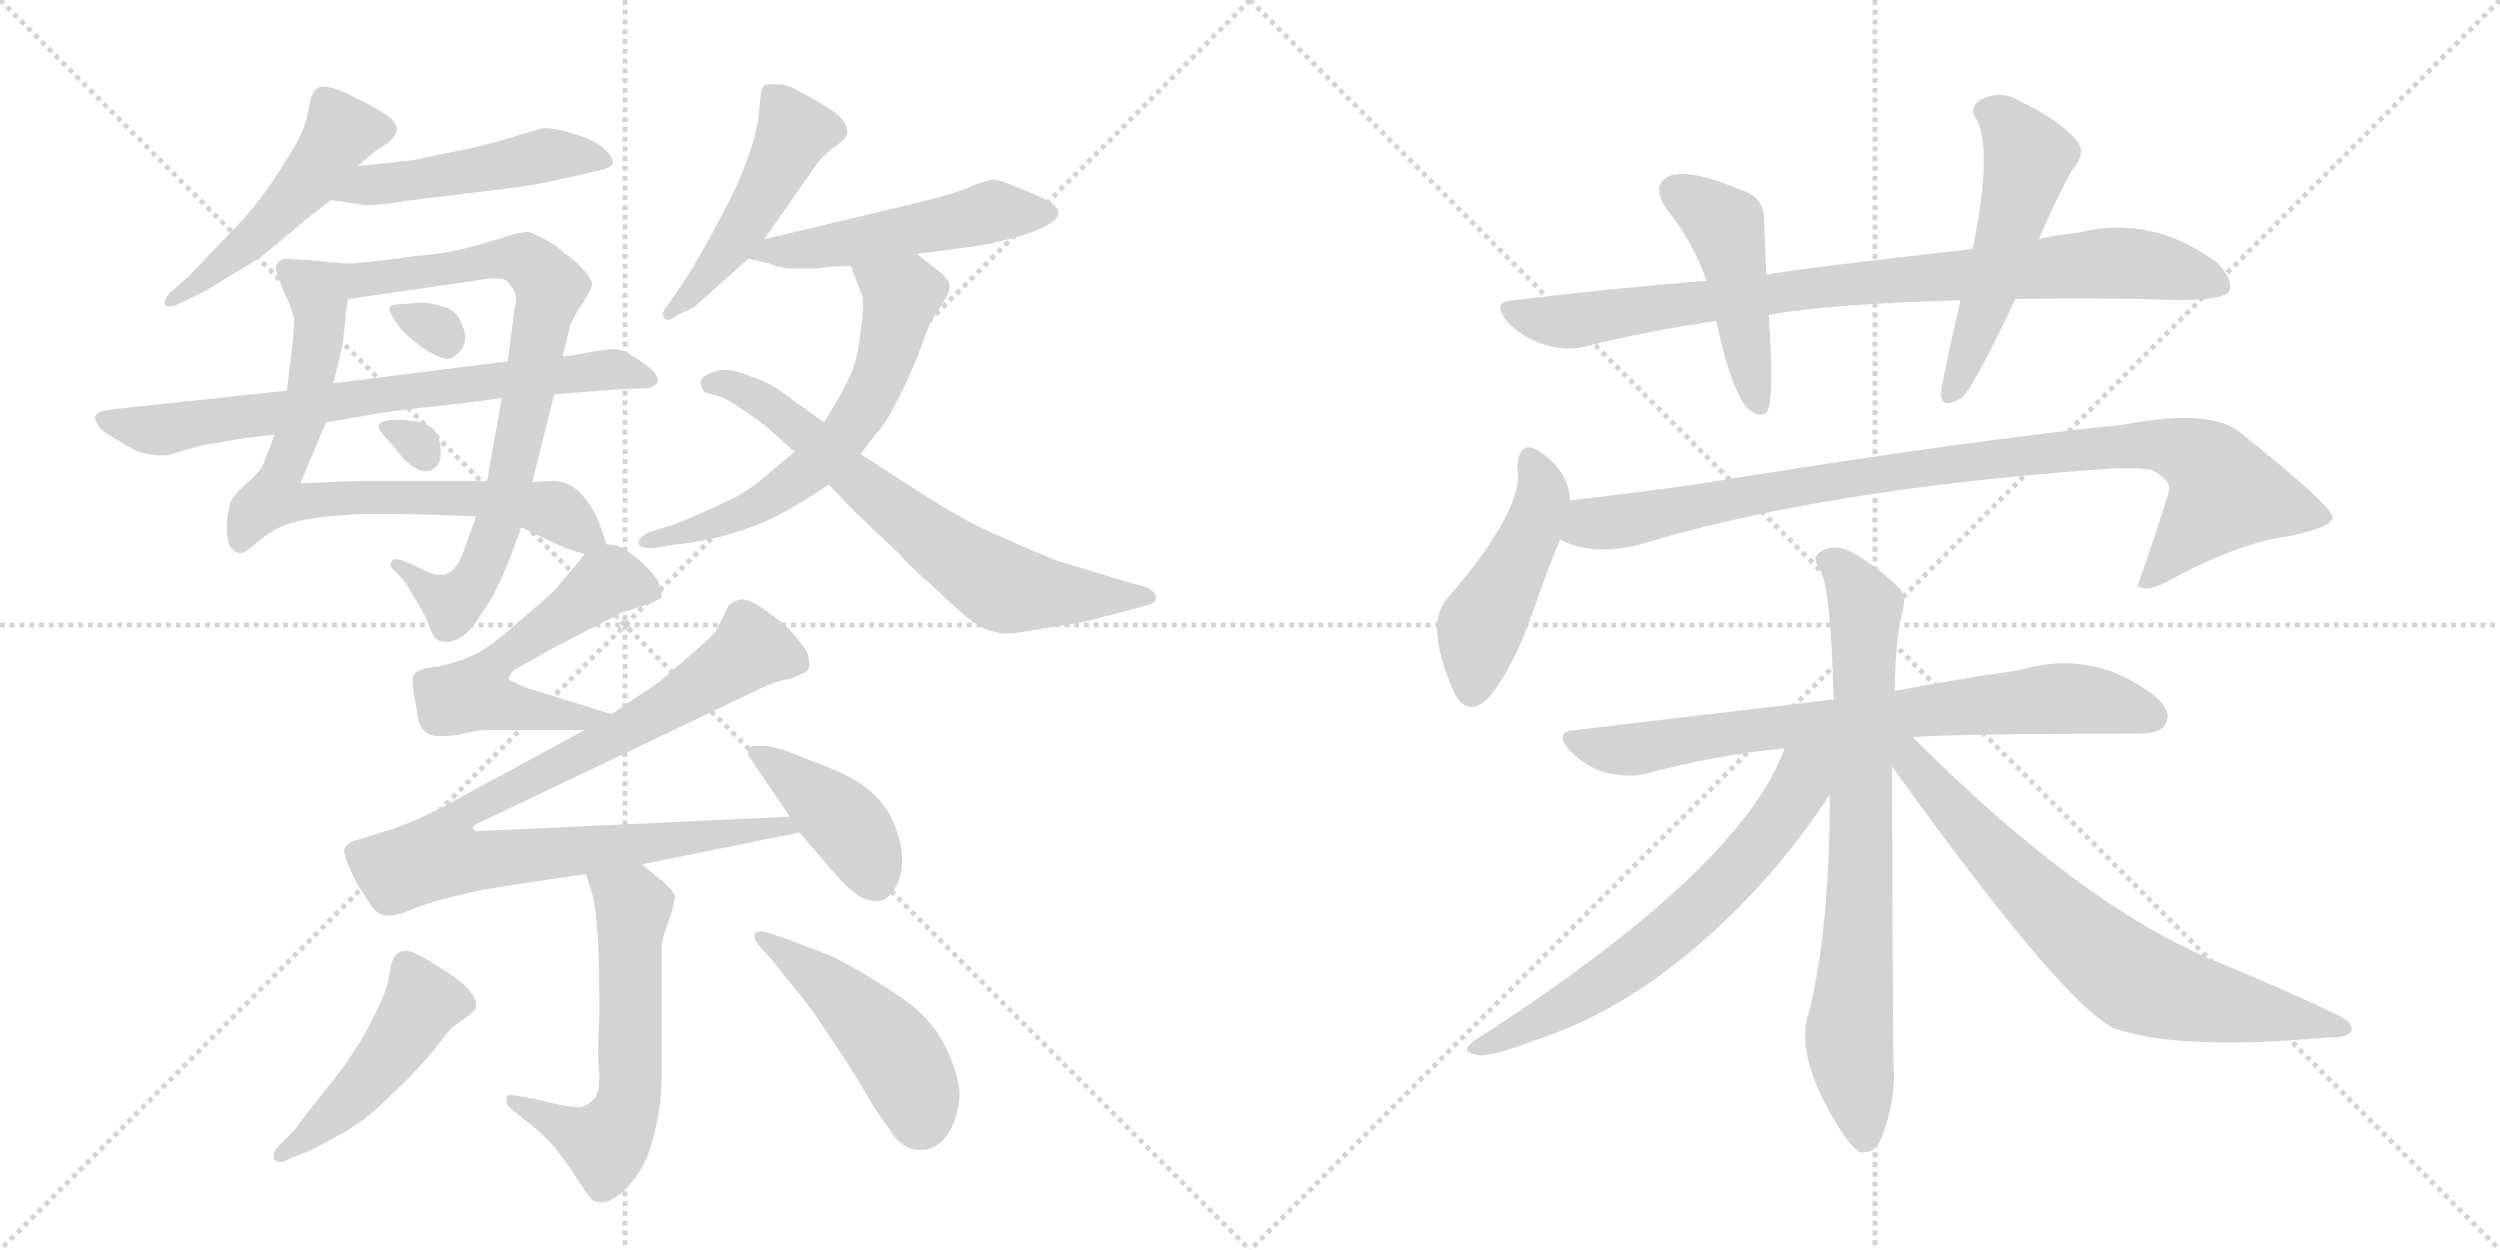 <svg version="1.1" viewBox="0 0 2048 1024" xmlns="http://www.w3.org/2000/svg">
  <g stroke="lightgray" stroke-dasharray="1,1" stroke-width="1" transform="scale(4, 4)">
    <line x1="0" y1="0" x2="256" y2="256"></line>
    <line x1="256" y1="0" x2="0" y2="256"></line>
    <line x1="128" y1="0" x2="128" y2="256"></line>
    <line x1="0" y1="128" x2="256" y2="128"></line>
    <line x1="256" y1="0" x2="512" y2="256"></line>
    <line x1="512" y1="0" x2="256" y2="256"></line>
    <line x1="384" y1="0" x2="384" y2="256"></line>
    <line x1="256" y1="128" x2="512" y2="128"></line>
  </g>
<g transform="scale(1, -1) translate(0, -850)">
   <style type="text/css">
    @keyframes keyframes0 {
      from {
       stroke: black;
       stroke-dashoffset: 490;
       stroke-width: 128;
       }
       61% {
       animation-timing-function: step-end;
       stroke: black;
       stroke-dashoffset: 0;
       stroke-width: 128;
       }
       to {
       stroke: black;
       stroke-width: 1024;
       }
       }
       #make-me-a-hanzi-animation-0 {
         animation: keyframes0 0.649s both;
         animation-delay: 0s;
         animation-timing-function: linear;
       }
    @keyframes keyframes1 {
      from {
       stroke: black;
       stroke-dashoffset: 481;
       stroke-width: 128;
       }
       61% {
       animation-timing-function: step-end;
       stroke: black;
       stroke-dashoffset: 0;
       stroke-width: 128;
       }
       to {
       stroke: black;
       stroke-width: 1024;
       }
       }
       #make-me-a-hanzi-animation-1 {
         animation: keyframes1 0.641s both;
         animation-delay: 0.649s;
         animation-timing-function: linear;
       }
    @keyframes keyframes2 {
      from {
       stroke: black;
       stroke-dashoffset: 737;
       stroke-width: 128;
       }
       71% {
       animation-timing-function: step-end;
       stroke: black;
       stroke-dashoffset: 0;
       stroke-width: 128;
       }
       to {
       stroke: black;
       stroke-width: 1024;
       }
       }
       #make-me-a-hanzi-animation-2 {
         animation: keyframes2 0.85s both;
         animation-delay: 1.29s;
         animation-timing-function: linear;
       }
    @keyframes keyframes3 {
      from {
       stroke: black;
       stroke-dashoffset: 759;
       stroke-width: 128;
       }
       71% {
       animation-timing-function: step-end;
       stroke: black;
       stroke-dashoffset: 0;
       stroke-width: 128;
       }
       to {
       stroke: black;
       stroke-width: 1024;
       }
       }
       #make-me-a-hanzi-animation-3 {
         animation: keyframes3 0.868s both;
         animation-delay: 2.14s;
         animation-timing-function: linear;
       }
    @keyframes keyframes4 {
      from {
       stroke: black;
       stroke-dashoffset: 307;
       stroke-width: 128;
       }
       50% {
       animation-timing-function: step-end;
       stroke: black;
       stroke-dashoffset: 0;
       stroke-width: 128;
       }
       to {
       stroke: black;
       stroke-width: 1024;
       }
       }
       #make-me-a-hanzi-animation-4 {
         animation: keyframes4 0.5s both;
         animation-delay: 3.008s;
         animation-timing-function: linear;
       }
    @keyframes keyframes5 {
      from {
       stroke: black;
       stroke-dashoffset: 299;
       stroke-width: 128;
       }
       49% {
       animation-timing-function: step-end;
       stroke: black;
       stroke-dashoffset: 0;
       stroke-width: 128;
       }
       to {
       stroke: black;
       stroke-width: 1024;
       }
       }
       #make-me-a-hanzi-animation-5 {
         animation: keyframes5 0.493s both;
         animation-delay: 3.507s;
         animation-timing-function: linear;
       }
    @keyframes keyframes6 {
      from {
       stroke: black;
       stroke-dashoffset: 712;
       stroke-width: 128;
       }
       70% {
       animation-timing-function: step-end;
       stroke: black;
       stroke-dashoffset: 0;
       stroke-width: 128;
       }
       to {
       stroke: black;
       stroke-width: 1024;
       }
       }
       #make-me-a-hanzi-animation-6 {
         animation: keyframes6 0.829s both;
         animation-delay: 4.001s;
         animation-timing-function: linear;
       }
    @keyframes keyframes7 {
      from {
       stroke: black;
       stroke-dashoffset: 476;
       stroke-width: 128;
       }
       61% {
       animation-timing-function: step-end;
       stroke: black;
       stroke-dashoffset: 0;
       stroke-width: 128;
       }
       to {
       stroke: black;
       stroke-width: 1024;
       }
       }
       #make-me-a-hanzi-animation-7 {
         animation: keyframes7 0.637s both;
         animation-delay: 4.83s;
         animation-timing-function: linear;
       }
    @keyframes keyframes8 {
      from {
       stroke: black;
       stroke-dashoffset: 499;
       stroke-width: 128;
       }
       62% {
       animation-timing-function: step-end;
       stroke: black;
       stroke-dashoffset: 0;
       stroke-width: 128;
       }
       to {
       stroke: black;
       stroke-width: 1024;
       }
       }
       #make-me-a-hanzi-animation-8 {
         animation: keyframes8 0.656s both;
         animation-delay: 5.468s;
         animation-timing-function: linear;
       }
    @keyframes keyframes9 {
      from {
       stroke: black;
       stroke-dashoffset: 606;
       stroke-width: 128;
       }
       66% {
       animation-timing-function: step-end;
       stroke: black;
       stroke-dashoffset: 0;
       stroke-width: 128;
       }
       to {
       stroke: black;
       stroke-width: 1024;
       }
       }
       #make-me-a-hanzi-animation-9 {
         animation: keyframes9 0.743s both;
         animation-delay: 6.124s;
         animation-timing-function: linear;
       }
    @keyframes keyframes10 {
      from {
       stroke: black;
       stroke-dashoffset: 671;
       stroke-width: 128;
       }
       69% {
       animation-timing-function: step-end;
       stroke: black;
       stroke-dashoffset: 0;
       stroke-width: 128;
       }
       to {
       stroke: black;
       stroke-width: 1024;
       }
       }
       #make-me-a-hanzi-animation-10 {
         animation: keyframes10 0.796s both;
         animation-delay: 6.867s;
         animation-timing-function: linear;
       }
    @keyframes keyframes11 {
      from {
       stroke: black;
       stroke-dashoffset: 550;
       stroke-width: 128;
       }
       64% {
       animation-timing-function: step-end;
       stroke: black;
       stroke-dashoffset: 0;
       stroke-width: 128;
       }
       to {
       stroke: black;
       stroke-width: 1024;
       }
       }
       #make-me-a-hanzi-animation-11 {
         animation: keyframes11 0.698s both;
         animation-delay: 7.663s;
         animation-timing-function: linear;
       }
    @keyframes keyframes12 {
      from {
       stroke: black;
       stroke-dashoffset: 898;
       stroke-width: 128;
       }
       75% {
       animation-timing-function: step-end;
       stroke: black;
       stroke-dashoffset: 0;
       stroke-width: 128;
       }
       to {
       stroke: black;
       stroke-width: 1024;
       }
       }
       #make-me-a-hanzi-animation-12 {
         animation: keyframes12 0.981s both;
         animation-delay: 8.361s;
         animation-timing-function: linear;
       }
    @keyframes keyframes13 {
      from {
       stroke: black;
       stroke-dashoffset: 406;
       stroke-width: 128;
       }
       57% {
       animation-timing-function: step-end;
       stroke: black;
       stroke-dashoffset: 0;
       stroke-width: 128;
       }
       to {
       stroke: black;
       stroke-width: 1024;
       }
       }
       #make-me-a-hanzi-animation-13 {
         animation: keyframes13 0.58s both;
         animation-delay: 9.341s;
         animation-timing-function: linear;
       }
    @keyframes keyframes14 {
      from {
       stroke: black;
       stroke-dashoffset: 577;
       stroke-width: 128;
       }
       65% {
       animation-timing-function: step-end;
       stroke: black;
       stroke-dashoffset: 0;
       stroke-width: 128;
       }
       to {
       stroke: black;
       stroke-width: 1024;
       }
       }
       #make-me-a-hanzi-animation-14 {
         animation: keyframes14 0.72s both;
         animation-delay: 9.922s;
         animation-timing-function: linear;
       }
    @keyframes keyframes15 {
      from {
       stroke: black;
       stroke-dashoffset: 462;
       stroke-width: 128;
       }
       60% {
       animation-timing-function: step-end;
       stroke: black;
       stroke-dashoffset: 0;
       stroke-width: 128;
       }
       to {
       stroke: black;
       stroke-width: 1024;
       }
       }
       #make-me-a-hanzi-animation-15 {
         animation: keyframes15 0.626s both;
         animation-delay: 10.641s;
         animation-timing-function: linear;
       }
    @keyframes keyframes16 {
      from {
       stroke: black;
       stroke-dashoffset: 467;
       stroke-width: 128;
       }
       60% {
       animation-timing-function: step-end;
       stroke: black;
       stroke-dashoffset: 0;
       stroke-width: 128;
       }
       to {
       stroke: black;
       stroke-width: 1024;
       }
       }
       #make-me-a-hanzi-animation-16 {
         animation: keyframes16 0.63s both;
         animation-delay: 11.267s;
         animation-timing-function: linear;
       }
    @keyframes keyframes17 {
      from {
       stroke: black;
       stroke-dashoffset: 843;
       stroke-width: 128;
       }
       73% {
       animation-timing-function: step-end;
       stroke: black;
       stroke-dashoffset: 0;
       stroke-width: 128;
       }
       to {
       stroke: black;
       stroke-width: 1024;
       }
       }
       #make-me-a-hanzi-animation-17 {
         animation: keyframes17 0.936s both;
         animation-delay: 11.897s;
         animation-timing-function: linear;
       }
    @keyframes keyframes18 {
      from {
       stroke: black;
       stroke-dashoffset: 452;
       stroke-width: 128;
       }
       60% {
       animation-timing-function: step-end;
       stroke: black;
       stroke-dashoffset: 0;
       stroke-width: 128;
       }
       to {
       stroke: black;
       stroke-width: 1024;
       }
       }
       #make-me-a-hanzi-animation-18 {
         animation: keyframes18 0.618s both;
         animation-delay: 12.833s;
         animation-timing-function: linear;
       }
    @keyframes keyframes19 {
      from {
       stroke: black;
       stroke-dashoffset: 512;
       stroke-width: 128;
       }
       63% {
       animation-timing-function: step-end;
       stroke: black;
       stroke-dashoffset: 0;
       stroke-width: 128;
       }
       to {
       stroke: black;
       stroke-width: 1024;
       }
       }
       #make-me-a-hanzi-animation-19 {
         animation: keyframes19 0.667s both;
         animation-delay: 13.451s;
         animation-timing-function: linear;
       }
    @keyframes keyframes20 {
      from {
       stroke: black;
       stroke-dashoffset: 456;
       stroke-width: 128;
       }
       60% {
       animation-timing-function: step-end;
       stroke: black;
       stroke-dashoffset: 0;
       stroke-width: 128;
       }
       to {
       stroke: black;
       stroke-width: 1024;
       }
       }
       #make-me-a-hanzi-animation-20 {
         animation: keyframes20 0.621s both;
         animation-delay: 14.118s;
         animation-timing-function: linear;
       }
    @keyframes keyframes21 {
      from {
       stroke: black;
       stroke-dashoffset: 915;
       stroke-width: 128;
       }
       75% {
       animation-timing-function: step-end;
       stroke: black;
       stroke-dashoffset: 0;
       stroke-width: 128;
       }
       to {
       stroke: black;
       stroke-width: 1024;
       }
       }
       #make-me-a-hanzi-animation-21 {
         animation: keyframes21 0.995s both;
         animation-delay: 14.739s;
         animation-timing-function: linear;
       }
    @keyframes keyframes22 {
      from {
       stroke: black;
       stroke-dashoffset: 736;
       stroke-width: 128;
       }
       71% {
       animation-timing-function: step-end;
       stroke: black;
       stroke-dashoffset: 0;
       stroke-width: 128;
       }
       to {
       stroke: black;
       stroke-width: 1024;
       }
       }
       #make-me-a-hanzi-animation-22 {
         animation: keyframes22 0.849s both;
         animation-delay: 15.734s;
         animation-timing-function: linear;
       }
    @keyframes keyframes23 {
      from {
       stroke: black;
       stroke-dashoffset: 743;
       stroke-width: 128;
       }
       71% {
       animation-timing-function: step-end;
       stroke: black;
       stroke-dashoffset: 0;
       stroke-width: 128;
       }
       to {
       stroke: black;
       stroke-width: 1024;
       }
       }
       #make-me-a-hanzi-animation-23 {
         animation: keyframes23 0.855s both;
         animation-delay: 16.583s;
         animation-timing-function: linear;
       }
    @keyframes keyframes24 {
      from {
       stroke: black;
       stroke-dashoffset: 634;
       stroke-width: 128;
       }
       67% {
       animation-timing-function: step-end;
       stroke: black;
       stroke-dashoffset: 0;
       stroke-width: 128;
       }
       to {
       stroke: black;
       stroke-width: 1024;
       }
       }
       #make-me-a-hanzi-animation-24 {
         animation: keyframes24 0.766s both;
         animation-delay: 17.437s;
         animation-timing-function: linear;
       }
    @keyframes keyframes25 {
      from {
       stroke: black;
       stroke-dashoffset: 705;
       stroke-width: 128;
       }
       70% {
       animation-timing-function: step-end;
       stroke: black;
       stroke-dashoffset: 0;
       stroke-width: 128;
       }
       to {
       stroke: black;
       stroke-width: 1024;
       }
       }
       #make-me-a-hanzi-animation-25 {
         animation: keyframes25 0.824s both;
         animation-delay: 18.203s;
         animation-timing-function: linear;
       }
</style>
<path d="M 293 714 L 306 725 L 319 734 Q 325 740 325 744 Q 325 749 319 754 Q 313 759 295 768 Q 278 777 272 778 Q 268 779 265 779 Q 261 779 259 777 Q 255 774 253 762 Q 251 748 244 735 Q 237 722 223 701 Q 209 681 199 670 L 172 642 Q 157 626 155 624 L 140 611 Q 135 606 135 603 L 135 601 Q 136 599 139 599 Q 141 599 144 600 L 161 608 Q 170 612 188 624 Q 206 634 217 642 L 241 662 Q 255 674 271 686 L 293 714 Z" fill="lightgray"></path> 
<path d="M 271 686 L 293 683 Q 296 682 301 682 Q 313 682 337 686 L 395 693 Q 430 697 445 700 L 485 709 Q 501 712 502 716 L 502 717 Q 502 722 495 728 Q 488 735 471 740 Q 456 745 447 745 L 445 745 Q 441 744 427 740 Q 413 735 383 728 L 339 719 Q 325 717 293 714 C 263 711 241 690 271 686 Z" fill="lightgray"></path> 
<path d="M 225 494 L 215 468 Q 213 464 202 454 Q 191 444 189 439 Q 187 434 186 422 L 186 416 Q 186 408 188 403 Q 191 398 196 397 L 197 397 Q 201 397 211 406 Q 223 416 234 420 Q 245 424 260 426 Q 275 428 300 429 L 315 429 Q 341 429 390 427 L 427 418 L 442 411 L 463 401 Q 469 399 479 396 C 502 389 502 389 497 404 L 491 421 Q 489 428 482 438 Q 475 448 468 452 Q 461 456 453 456 Q 446 456 436 455 L 399 456 L 296 456 Q 291 456 246 454 L 267 504 L 273 536 L 279 560 Q 281 568 282 580 Q 283 592 285 605 C 289 634 289 634 285 634 L 251 637 L 233 638 Q 229 637 227 634 Q 226 632 226 630 Q 226 628 227 626 Q 228 622 233 610 Q 239 598 241 588 Q 241 578 239 563 Q 237 548 235 530 L 225 494 Z" fill="lightgray"></path> 
<path d="M 390 427 L 380 399 Q 375 384 366 380 Q 364 379 361 379 Q 356 379 349 382 L 337 388 L 329 391 Q 326 392 324 392 Q 322 392 321 390 Q 320 389 320 387 Q 320 385 323 383 L 332 373 Q 333 371 341 358 Q 349 345 352 336 Q 355 328 357 327 Q 360 324 366 324 Q 368 324 371 325 Q 381 328 389 339 L 404 362 Q 410 374 415 386 Q 420 398 427 418 L 436 455 L 454 527 L 461 558 L 466 579 Q 467 586 475 598 Q 485 613 485 617 L 485 618 Q 484 623 477 630 Q 471 637 463 642 Q 457 648 448 653 Q 439 658 433 660 Q 425 660 411 655 Q 395 650 379 646 Q 363 642 338 640 Q 313 636 285 634 C 255 632 255 601 285 605 L 389 620 Q 399 622 405 622 Q 415 622 417 618 Q 422 612 423 606 L 421 594 L 416 554 L 411 524 L 399 456 L 390 427 Z" fill="lightgray"></path> 
<path d="M 349 602 Q 341 602 331 601 Q 321 601 319 598 L 319 597 Q 319 595 323 588 Q 328 580 335 574 Q 343 567 351 562 Q 361 556 368 556 Q 374 558 379 565 Q 381 569 381 574 Q 381 578 379 583 Q 375 594 368 597 Q 361 600 349 602 Z" fill="lightgray"></path> 
<path d="M 345 504 Q 341 505 330 506 L 323 506 Q 318 506 315 505 Q 311 504 310 501 Q 310 497 321 486 Q 331 473 333 472 Q 342 464 348 464 L 349 464 Q 355 464 359 470 Q 361 473 361 479 L 361 483 Q 360 492 356 497 Q 352 502 345 504 Z" fill="lightgray"></path> 
<path d="M 235 530 L 104 516 Q 85 514 83 513 Q 79 512 78 509 L 78 507 Q 78 505 80 502 Q 83 497 92 492 L 109 482 Q 120 477 131 477 L 137 477 Q 141 478 154 482 Q 167 486 183 488 Q 197 491 225 494 L 267 504 L 314 512 Q 320 513 345 516 Q 369 518 411 524 L 454 527 L 505 531 L 532 532 Q 537 534 539 537 L 539 538 Q 539 541 536 545 Q 532 549 525 554 Q 519 558 514 561 Q 509 564 502 564 Q 498 564 485 562 Q 473 559 461 558 L 416 554 L 273 536 L 235 530 Z" fill="lightgray"></path> 
<path d="M 626 654 L 668 714 Q 673 722 683 729 Q 693 736 694 740 L 694 742 Q 694 747 690 752 Q 685 758 673 765 Q 663 771 655 775 Q 647 780 639 781 L 633 781 Q 628 781 626 780 Q 623 777 622 761 Q 621 745 615 728 Q 609 710 604 699 Q 599 688 583 658 Q 567 629 558 616 L 547 600 Q 543 596 543 592 Q 543 591 544 590 Q 545 588 547 588 Q 550 588 555 592 L 568 598 L 613 638 L 626 654 Z" fill="lightgray"></path> 
<path d="M 751 642 L 797 648 Q 811 650 830 655 Q 848 660 857 665 Q 867 670 867 676 Q 867 680 859 685 Q 850 690 835 696 Q 820 702 815 703 Q 810 703 797 698 Q 785 692 752 684 L 626 654 C 597 647 585 644 613 638 L 631 634 Q 640 630 649 630 L 669 630 Q 681 632 697 632 L 751 642 Z" fill="lightgray"></path> 
<path d="M 651 480 L 626 459 Q 616 450 603 443 Q 589 436 573 429 Q 557 422 551 420 L 532 414 Q 523 410 523 405 Q 524 401 532 401 L 535 401 L 554 404 Q 567 405 589 410 Q 611 416 625 422 Q 639 428 652 436 Q 664 443 679 453 L 705 478 L 717 494 Q 725 502 733 518 Q 742 534 752 559 Q 761 584 763 587 Q 765 591 772 601 Q 778 611 778 615 L 778 616 Q 777 622 769 628 L 751 642 C 727 660 686 660 697 632 L 705 611 Q 707 607 707 599 Q 707 591 705 579 Q 703 555 695 539 Q 687 523 675 504 L 651 480 Z" fill="lightgray"></path> 
<path d="M 679 453 L 701 430 L 739 394 Q 739 392 766 368 Q 792 343 801 338 Q 809 333 817 332 Q 819 331 824 331 Q 832 331 848 334 Q 872 338 885 340 Q 898 343 924 350 L 939 354 Q 947 356 947 360 L 947 362 Q 945 366 939 369 L 921 374 L 868 390 Q 849 397 823 409 Q 797 420 785 428 Q 773 434 753 447 L 705 478 L 675 504 L 639 530 Q 627 538 614 542 Q 602 547 592 547 Q 585 546 579 543 Q 574 540 574 537 L 574 536 Q 575 531 577 529 Q 579 528 587 526 Q 595 524 606 516 Q 617 509 627 501 L 651 480 L 679 453 Z" fill="lightgray"></path> 
<path d="M 479 396 L 459 372 Q 455 366 431 346 Q 407 324 393 316 Q 378 308 359 304 Q 341 302 339 297 Q 338 296 338 292 Q 338 288 339 282 Q 341 272 342 264 Q 343 256 347 252 Q 350 248 357 247 L 361 247 Q 367 247 376 248 Q 389 252 402 252 L 479 252 C 509 252 530 256 501 265 L 433 286 Q 417 292 417 294 Q 417 297 421 301 L 451 318 L 509 348 Q 511 349 525 353 Q 540 358 542 361 L 542 363 Q 542 366 540 372 Q 537 379 525 390 Q 513 400 508 402 Q 503 404 497 404 C 487 406 487 406 479 396 Z" fill="lightgray"></path> 
<path d="M 479 252 L 361 188 Q 337 176 322 171 L 293 162 Q 285 160 283 156 Q 282 155 282 153 Q 282 149 286 140 Q 291 128 295 122 L 304 108 Q 310 100 317 100 L 320 100 Q 325 100 335 104 Q 348 110 373 116 Q 397 122 426 126 L 480 134 L 526 142 L 655 168 C 684 174 677 182 647 181 L 411 170 L 390 169 Q 387 171 387 172 Q 387 174 401 180 L 621 285 Q 635 292 647 294 Q 659 298 662 301 Q 663 303 663 306 Q 663 310 661 316 Q 655 326 643 338 Q 629 349 621 354 Q 613 359 608 359 L 607 359 Q 601 358 597 354 L 587 334 Q 583 328 564 312 Q 545 296 541 292 L 501 265 L 479 252 Z" fill="lightgray"></path> 
<path d="M 655 168 L 679 140 Q 691 126 695 123 Q 706 112 717 112 L 719 112 Q 729 112 736 128 Q 739 136 739 145 Q 739 153 737 161 Q 732 180 724 190 Q 717 200 705 208 Q 693 216 677 222 Q 661 228 649 233 Q 636 238 626 239 L 621 239 Q 615 239 613 237 L 613 231 L 626 212 L 647 181 L 655 168 Z" fill="lightgray"></path> 
<path d="M 480 134 L 485 118 Q 488 108 490 78 Q 491 52 491 18 Q 490 1 490 -11 Q 490 -23 491 -30 Q 491 -45 487 -50 Q 481 -56 475 -57 L 473 -57 Q 465 -57 437 -50 L 419 -47 L 418 -47 Q 415 -47 415 -51 L 415 -53 Q 415 -55 417 -57 L 428 -66 Q 439 -74 447 -82 Q 455 -90 462 -100 Q 470 -111 477 -122 Q 483 -132 487 -134 Q 490 -135 493 -135 Q 498 -135 502 -132 Q 510 -128 518 -118 Q 526 -108 530 -98 Q 534 -88 538 -70 Q 542 -52 542 -29 L 542 76 Q 543 83 547 93 Q 553 111 553 116 Q 551 121 543 128 Q 535 134 526 142 C 503 162 471 163 480 134 Z" fill="lightgray"></path> 
<path d="M 229 -88 Q 224 -93 224 -97 Q 224 -99 225 -100 Q 226 -102 229 -102 Q 232 -102 238 -99 L 255 -92 Q 267 -86 283 -77 Q 299 -67 309 -58 L 334 -34 Q 349 -18 358 -7 Q 367 5 370 8 Q 373 10 381 16 Q 389 21 390 25 L 390 27 Q 390 32 385 38 Q 379 46 361 57 Q 344 68 338 70 Q 335 71 332 71 Q 327 71 325 68 Q 321 66 319 52 Q 317 38 307 19 Q 298 0 290 -11 Q 283 -23 264 -46 Q 246 -69 241 -76 L 229 -88 Z" fill="lightgray"></path> 
<path d="M 632 64 L 649 43 Q 660 30 671 14 L 693 -19 Q 708 -43 716 -57 L 732 -80 Q 739 -90 751 -92 L 755 -92 Q 762 -92 769 -87 Q 777 -81 782 -68 Q 786 -57 786 -47 Q 786 -38 783 -29 Q 777 -10 768 4 Q 758 18 745 28 Q 731 38 710 51 Q 688 64 678 68 L 644 81 L 629 86 Q 626 87 623 87 Q 620 87 618 85 L 618 83 Q 618 80 623 74 L 632 64 Z" fill="lightgray"></path> 
<path d="M 1651 605 Q 1700 606 1758 605 Q 1819 602 1826 611 Q 1830 621 1816 635 Q 1762 675 1701 659 Q 1685 658 1670 654 L 1616 646 Q 1481 631 1447 625 L 1398 620 Q 1322 614 1240 604 Q 1221 603 1235 586 Q 1248 573 1264 568 Q 1283 562 1298 566 Q 1349 579 1406 587 L 1449 592 Q 1497 601 1606 604 L 1651 605 Z" fill="lightgray"></path> 
<path d="M 1447 625 Q 1446 650 1445 669 Q 1446 688 1427 694 Q 1385 712 1368 706 Q 1352 699 1365 679 Q 1387 652 1398 620 L 1406 587 Q 1418 530 1432 515 Q 1445 505 1449 516 Q 1453 531 1449 592 L 1447 625 Z" fill="lightgray"></path> 
<path d="M 1670 654 Q 1671 655 1672 658 Q 1681 680 1697 710 Q 1710 725 1701 735 Q 1688 751 1655 767 Q 1639 777 1622 768 Q 1612 761 1620 751 Q 1632 724 1616 646 L 1606 604 Q 1590 534 1590 527 Q 1591 514 1607 524 Q 1617 533 1651 605 L 1670 654 Z" fill="lightgray"></path> 
<path d="M 1286 440 Q 1286 462 1263 479 Q 1245 492 1243 468 Q 1250 434 1185 359 Q 1167 338 1191 283 Q 1204 258 1224 284 Q 1242 309 1255 347 Q 1268 384 1278 408 L 1286 440 Z" fill="lightgray"></path> 
<path d="M 1278 408 Q 1302 395 1340 403 Q 1487 448 1713 465 Q 1749 468 1763 465 Q 1779 456 1777 448 Q 1765 409 1751 370 L 1753 369 Q 1760 365 1778 375 Q 1833 405 1876 411 Q 1910 418 1911 426 Q 1910 436 1836 495 Q 1812 516 1739 502 Q 1609 489 1388 453 Q 1337 446 1286 440 C 1256 436 1250 418 1278 408 Z" fill="lightgray"></path> 
<path d="M 1567 246 Q 1597 249 1752 249 Q 1770 249 1774 257 Q 1780 267 1765 280 Q 1714 319 1655 301 Q 1610 295 1552 284 L 1502 277 L 1291 252 Q 1272 251 1286 235 Q 1299 222 1315 217 Q 1334 213 1348 216 Q 1402 231 1462 237 L 1567 246 Z" fill="lightgray"></path> 
<path d="M 1552 284 Q 1553 330 1559 351 Q 1562 364 1554 370 Q 1532 391 1512 400 Q 1499 404 1490 397 Q 1484 393 1491 383 Q 1500 368 1502 277 L 1499 199 Q 1499 90 1482 21 Q 1470 -13 1503 -68 Q 1515 -89 1524 -94 Q 1536 -95 1541 -83 Q 1554 -50 1551 -19 Q 1550 113 1550 222 L 1552 284 Z" fill="lightgray"></path> 
<path d="M 1462 237 Q 1426 138 1210 -1 Q 1194 -11 1209 -14 Q 1219 -17 1258 -2 Q 1307 14 1353 46 Q 1437 106 1497 196 Q 1497 197 1499 199 C 1531 247 1483 287 1462 237 Z" fill="lightgray"></path> 
<path d="M 1550 222 Q 1688 30 1731 8 Q 1783 -11 1905 0 Q 1924 0 1926 5 Q 1929 12 1914 19 Q 1868 41 1814 63 Q 1705 108 1567 246 C 1546 267 1531 248 1550 222 Z" fill="lightgray"></path> 
      <clipPath id="make-me-a-hanzi-clip-0">
      <path d="M 293 714 L 306 725 L 319 734 Q 325 740 325 744 Q 325 749 319 754 Q 313 759 295 768 Q 278 777 272 778 Q 268 779 265 779 Q 261 779 259 777 Q 255 774 253 762 Q 251 748 244 735 Q 237 722 223 701 Q 209 681 199 670 L 172 642 Q 157 626 155 624 L 140 611 Q 135 606 135 603 L 135 601 Q 136 599 139 599 Q 141 599 144 600 L 161 608 Q 170 612 188 624 Q 206 634 217 642 L 241 662 Q 255 674 271 686 L 293 714 Z" fill="lightgray"></path>
      </clipPath>
      <path clip-path="url(#make-me-a-hanzi-clip-0)" d="M 314 744 L 278 739 L 213 659 L 138 602 " fill="none" id="make-me-a-hanzi-animation-0" stroke-dasharray="362 724" stroke-linecap="round"></path>

      <clipPath id="make-me-a-hanzi-clip-1">
      <path d="M 271 686 L 293 683 Q 296 682 301 682 Q 313 682 337 686 L 395 693 Q 430 697 445 700 L 485 709 Q 501 712 502 716 L 502 717 Q 502 722 495 728 Q 488 735 471 740 Q 456 745 447 745 L 445 745 Q 441 744 427 740 Q 413 735 383 728 L 339 719 Q 325 717 293 714 C 263 711 241 690 271 686 Z" fill="lightgray"></path>
      </clipPath>
      <path clip-path="url(#make-me-a-hanzi-clip-1)" d="M 277 689 L 304 700 L 447 722 L 498 717 " fill="none" id="make-me-a-hanzi-animation-1" stroke-dasharray="353 706" stroke-linecap="round"></path>

      <clipPath id="make-me-a-hanzi-clip-2">
      <path d="M 225 494 L 215 468 Q 213 464 202 454 Q 191 444 189 439 Q 187 434 186 422 L 186 416 Q 186 408 188 403 Q 191 398 196 397 L 197 397 Q 201 397 211 406 Q 223 416 234 420 Q 245 424 260 426 Q 275 428 300 429 L 315 429 Q 341 429 390 427 L 427 418 L 442 411 L 463 401 Q 469 399 479 396 C 502 389 502 389 497 404 L 491 421 Q 489 428 482 438 Q 475 448 468 452 Q 461 456 453 456 Q 446 456 436 455 L 399 456 L 296 456 Q 291 456 246 454 L 267 504 L 273 536 L 279 560 Q 281 568 282 580 Q 283 592 285 605 C 289 634 289 634 285 634 L 251 637 L 233 638 Q 229 637 227 634 Q 226 632 226 630 Q 226 628 227 626 Q 228 622 233 610 Q 239 598 241 588 Q 241 578 239 563 Q 237 548 235 530 L 225 494 Z" fill="lightgray"></path>
      </clipPath>
      <path clip-path="url(#make-me-a-hanzi-clip-2)" d="M 234 630 L 260 611 L 262 588 L 248 505 L 225 442 L 417 439 L 457 430 L 491 406 " fill="none" id="make-me-a-hanzi-animation-2" stroke-dasharray="609 1218" stroke-linecap="round"></path>

      <clipPath id="make-me-a-hanzi-clip-3">
      <path d="M 390 427 L 380 399 Q 375 384 366 380 Q 364 379 361 379 Q 356 379 349 382 L 337 388 L 329 391 Q 326 392 324 392 Q 322 392 321 390 Q 320 389 320 387 Q 320 385 323 383 L 332 373 Q 333 371 341 358 Q 349 345 352 336 Q 355 328 357 327 Q 360 324 366 324 Q 368 324 371 325 Q 381 328 389 339 L 404 362 Q 410 374 415 386 Q 420 398 427 418 L 436 455 L 454 527 L 461 558 L 466 579 Q 467 586 475 598 Q 485 613 485 617 L 485 618 Q 484 623 477 630 Q 471 637 463 642 Q 457 648 448 653 Q 439 658 433 660 Q 425 660 411 655 Q 395 650 379 646 Q 363 642 338 640 Q 313 636 285 634 C 255 632 255 601 285 605 L 389 620 Q 399 622 405 622 Q 415 622 417 618 Q 422 612 423 606 L 421 594 L 416 554 L 411 524 L 399 456 L 390 427 Z" fill="lightgray"></path>
      </clipPath>
      <path clip-path="url(#make-me-a-hanzi-clip-3)" d="M 292 612 L 299 621 L 410 638 L 433 635 L 451 615 L 414 441 L 390 376 L 368 357 L 324 387 " fill="none" id="make-me-a-hanzi-animation-3" stroke-dasharray="631 1262" stroke-linecap="round"></path>

      <clipPath id="make-me-a-hanzi-clip-4">
      <path d="M 349 602 Q 341 602 331 601 Q 321 601 319 598 L 319 597 Q 319 595 323 588 Q 328 580 335 574 Q 343 567 351 562 Q 361 556 368 556 Q 374 558 379 565 Q 381 569 381 574 Q 381 578 379 583 Q 375 594 368 597 Q 361 600 349 602 Z" fill="lightgray"></path>
      </clipPath>
      <path clip-path="url(#make-me-a-hanzi-clip-4)" d="M 326 598 L 360 579 L 367 569 " fill="none" id="make-me-a-hanzi-animation-4" stroke-dasharray="179 358" stroke-linecap="round"></path>

      <clipPath id="make-me-a-hanzi-clip-5">
      <path d="M 345 504 Q 341 505 330 506 L 323 506 Q 318 506 315 505 Q 311 504 310 501 Q 310 497 321 486 Q 331 473 333 472 Q 342 464 348 464 L 349 464 Q 355 464 359 470 Q 361 473 361 479 L 361 483 Q 360 492 356 497 Q 352 502 345 504 Z" fill="lightgray"></path>
      </clipPath>
      <path clip-path="url(#make-me-a-hanzi-clip-5)" d="M 315 500 L 337 490 L 349 476 " fill="none" id="make-me-a-hanzi-animation-5" stroke-dasharray="171 342" stroke-linecap="round"></path>

      <clipPath id="make-me-a-hanzi-clip-6">
      <path d="M 235 530 L 104 516 Q 85 514 83 513 Q 79 512 78 509 L 78 507 Q 78 505 80 502 Q 83 497 92 492 L 109 482 Q 120 477 131 477 L 137 477 Q 141 478 154 482 Q 167 486 183 488 Q 197 491 225 494 L 267 504 L 314 512 Q 320 513 345 516 Q 369 518 411 524 L 454 527 L 505 531 L 532 532 Q 537 534 539 537 L 539 538 Q 539 541 536 545 Q 532 549 525 554 Q 519 558 514 561 Q 509 564 502 564 Q 498 564 485 562 Q 473 559 461 558 L 416 554 L 273 536 L 235 530 Z" fill="lightgray"></path>
      </clipPath>
      <path clip-path="url(#make-me-a-hanzi-clip-6)" d="M 83 508 L 134 498 L 425 541 L 504 548 L 533 538 " fill="none" id="make-me-a-hanzi-animation-6" stroke-dasharray="584 1168" stroke-linecap="round"></path>

      <clipPath id="make-me-a-hanzi-clip-7">
      <path d="M 626 654 L 668 714 Q 673 722 683 729 Q 693 736 694 740 L 694 742 Q 694 747 690 752 Q 685 758 673 765 Q 663 771 655 775 Q 647 780 639 781 L 633 781 Q 628 781 626 780 Q 623 777 622 761 Q 621 745 615 728 Q 609 710 604 699 Q 599 688 583 658 Q 567 629 558 616 L 547 600 Q 543 596 543 592 Q 543 591 544 590 Q 545 588 547 588 Q 550 588 555 592 L 568 598 L 613 638 L 626 654 Z" fill="lightgray"></path>
      </clipPath>
      <path clip-path="url(#make-me-a-hanzi-clip-7)" d="M 630 775 L 651 742 L 608 662 L 549 594 " fill="none" id="make-me-a-hanzi-animation-7" stroke-dasharray="348 696" stroke-linecap="round"></path>

      <clipPath id="make-me-a-hanzi-clip-8">
      <path d="M 751 642 L 797 648 Q 811 650 830 655 Q 848 660 857 665 Q 867 670 867 676 Q 867 680 859 685 Q 850 690 835 696 Q 820 702 815 703 Q 810 703 797 698 Q 785 692 752 684 L 626 654 C 597 647 585 644 613 638 L 631 634 Q 640 630 649 630 L 669 630 Q 681 632 697 632 L 751 642 Z" fill="lightgray"></path>
      </clipPath>
      <path clip-path="url(#make-me-a-hanzi-clip-8)" d="M 618 640 L 700 651 L 811 676 L 857 675 " fill="none" id="make-me-a-hanzi-animation-8" stroke-dasharray="371 742" stroke-linecap="round"></path>

      <clipPath id="make-me-a-hanzi-clip-9">
      <path d="M 651 480 L 626 459 Q 616 450 603 443 Q 589 436 573 429 Q 557 422 551 420 L 532 414 Q 523 410 523 405 Q 524 401 532 401 L 535 401 L 554 404 Q 567 405 589 410 Q 611 416 625 422 Q 639 428 652 436 Q 664 443 679 453 L 705 478 L 717 494 Q 725 502 733 518 Q 742 534 752 559 Q 761 584 763 587 Q 765 591 772 601 Q 778 611 778 615 L 778 616 Q 777 622 769 628 L 751 642 C 727 660 686 660 697 632 L 705 611 Q 707 607 707 599 Q 707 591 705 579 Q 703 555 695 539 Q 687 523 675 504 L 651 480 Z" fill="lightgray"></path>
      </clipPath>
      <path clip-path="url(#make-me-a-hanzi-clip-9)" d="M 705 629 L 738 606 L 722 546 L 692 494 L 626 438 L 593 423 L 530 408 " fill="none" id="make-me-a-hanzi-animation-9" stroke-dasharray="478 956" stroke-linecap="round"></path>

      <clipPath id="make-me-a-hanzi-clip-10">
      <path d="M 679 453 L 701 430 L 739 394 Q 739 392 766 368 Q 792 343 801 338 Q 809 333 817 332 Q 819 331 824 331 Q 832 331 848 334 Q 872 338 885 340 Q 898 343 924 350 L 939 354 Q 947 356 947 360 L 947 362 Q 945 366 939 369 L 921 374 L 868 390 Q 849 397 823 409 Q 797 420 785 428 Q 773 434 753 447 L 705 478 L 675 504 L 639 530 Q 627 538 614 542 Q 602 547 592 547 Q 585 546 579 543 Q 574 540 574 537 L 574 536 Q 575 531 577 529 Q 579 528 587 526 Q 595 524 606 516 Q 617 509 627 501 L 651 480 L 679 453 Z" fill="lightgray"></path>
      </clipPath>
      <path clip-path="url(#make-me-a-hanzi-clip-10)" d="M 581 537 L 605 533 L 637 514 L 778 396 L 822 369 L 940 361 " fill="none" id="make-me-a-hanzi-animation-10" stroke-dasharray="543 1086" stroke-linecap="round"></path>

      <clipPath id="make-me-a-hanzi-clip-11">
      <path d="M 479 396 L 459 372 Q 455 366 431 346 Q 407 324 393 316 Q 378 308 359 304 Q 341 302 339 297 Q 338 296 338 292 Q 338 288 339 282 Q 341 272 342 264 Q 343 256 347 252 Q 350 248 357 247 L 361 247 Q 367 247 376 248 Q 389 252 402 252 L 479 252 C 509 252 530 256 501 265 L 433 286 Q 417 292 417 294 Q 417 297 421 301 L 451 318 L 509 348 Q 511 349 525 353 Q 540 358 542 361 L 542 363 Q 542 366 540 372 Q 537 379 525 390 Q 513 400 508 402 Q 503 404 497 404 C 487 406 487 406 479 396 Z" fill="lightgray"></path>
      </clipPath>
      <path clip-path="url(#make-me-a-hanzi-clip-11)" d="M 538 362 L 495 373 L 413 313 L 389 281 L 471 261 L 494 265 " fill="none" id="make-me-a-hanzi-animation-11" stroke-dasharray="422 844" stroke-linecap="round"></path>

      <clipPath id="make-me-a-hanzi-clip-12">
      <path d="M 479 252 L 361 188 Q 337 176 322 171 L 293 162 Q 285 160 283 156 Q 282 155 282 153 Q 282 149 286 140 Q 291 128 295 122 L 304 108 Q 310 100 317 100 L 320 100 Q 325 100 335 104 Q 348 110 373 116 Q 397 122 426 126 L 480 134 L 526 142 L 655 168 C 684 174 677 182 647 181 L 411 170 L 390 169 Q 387 171 387 172 Q 387 174 401 180 L 621 285 Q 635 292 647 294 Q 659 298 662 301 Q 663 303 663 306 Q 663 310 661 316 Q 655 326 643 338 Q 629 349 621 354 Q 613 359 608 359 L 607 359 Q 601 358 597 354 L 587 334 Q 583 328 564 312 Q 545 296 541 292 L 501 265 L 479 252 Z" fill="lightgray"></path>
      </clipPath>
      <path clip-path="url(#make-me-a-hanzi-clip-12)" d="M 656 305 L 615 317 L 511 250 L 386 188 L 374 180 L 361 149 L 401 145 L 647 172 " fill="none" id="make-me-a-hanzi-animation-12" stroke-dasharray="770 1540" stroke-linecap="round"></path>

      <clipPath id="make-me-a-hanzi-clip-13">
      <path d="M 655 168 L 679 140 Q 691 126 695 123 Q 706 112 717 112 L 719 112 Q 729 112 736 128 Q 739 136 739 145 Q 739 153 737 161 Q 732 180 724 190 Q 717 200 705 208 Q 693 216 677 222 Q 661 228 649 233 Q 636 238 626 239 L 621 239 Q 615 239 613 237 L 613 231 L 626 212 L 647 181 L 655 168 Z" fill="lightgray"></path>
      </clipPath>
      <path clip-path="url(#make-me-a-hanzi-clip-13)" d="M 618 234 L 695 173 L 718 127 " fill="none" id="make-me-a-hanzi-animation-13" stroke-dasharray="278 556" stroke-linecap="round"></path>

      <clipPath id="make-me-a-hanzi-clip-14">
      <path d="M 480 134 L 485 118 Q 488 108 490 78 Q 491 52 491 18 Q 490 1 490 -11 Q 490 -23 491 -30 Q 491 -45 487 -50 Q 481 -56 475 -57 L 473 -57 Q 465 -57 437 -50 L 419 -47 L 418 -47 Q 415 -47 415 -51 L 415 -53 Q 415 -55 417 -57 L 428 -66 Q 439 -74 447 -82 Q 455 -90 462 -100 Q 470 -111 477 -122 Q 483 -132 487 -134 Q 490 -135 493 -135 Q 498 -135 502 -132 Q 510 -128 518 -118 Q 526 -108 530 -98 Q 534 -88 538 -70 Q 542 -52 542 -29 L 542 76 Q 543 83 547 93 Q 553 111 553 116 Q 551 121 543 128 Q 535 134 526 142 C 503 162 471 163 480 134 Z" fill="lightgray"></path>
      </clipPath>
      <path clip-path="url(#make-me-a-hanzi-clip-14)" d="M 488 132 L 518 106 L 513 -59 L 493 -86 L 419 -50 " fill="none" id="make-me-a-hanzi-animation-14" stroke-dasharray="449 898" stroke-linecap="round"></path>

      <clipPath id="make-me-a-hanzi-clip-15">
      <path d="M 229 -88 Q 224 -93 224 -97 Q 224 -99 225 -100 Q 226 -102 229 -102 Q 232 -102 238 -99 L 255 -92 Q 267 -86 283 -77 Q 299 -67 309 -58 L 334 -34 Q 349 -18 358 -7 Q 367 5 370 8 Q 373 10 381 16 Q 389 21 390 25 L 390 27 Q 390 32 385 38 Q 379 46 361 57 Q 344 68 338 70 Q 335 71 332 71 Q 327 71 325 68 Q 321 66 319 52 Q 317 38 307 19 Q 298 0 290 -11 Q 283 -23 264 -46 Q 246 -69 241 -76 L 229 -88 Z" fill="lightgray"></path>
      </clipPath>
      <path clip-path="url(#make-me-a-hanzi-clip-15)" d="M 380 26 L 344 26 L 292 -45 L 229 -97 " fill="none" id="make-me-a-hanzi-animation-15" stroke-dasharray="334 668" stroke-linecap="round"></path>

      <clipPath id="make-me-a-hanzi-clip-16">
      <path d="M 632 64 L 649 43 Q 660 30 671 14 L 693 -19 Q 708 -43 716 -57 L 732 -80 Q 739 -90 751 -92 L 755 -92 Q 762 -92 769 -87 Q 777 -81 782 -68 Q 786 -57 786 -47 Q 786 -38 783 -29 Q 777 -10 768 4 Q 758 18 745 28 Q 731 38 710 51 Q 688 64 678 68 L 644 81 L 629 86 Q 626 87 623 87 Q 620 87 618 85 L 618 83 Q 618 80 623 74 L 632 64 Z" fill="lightgray"></path>
      </clipPath>
      <path clip-path="url(#make-me-a-hanzi-clip-16)" d="M 621 84 L 681 41 L 726 -3 L 751 -45 L 753 -70 " fill="none" id="make-me-a-hanzi-animation-16" stroke-dasharray="339 678" stroke-linecap="round"></path>

      <clipPath id="make-me-a-hanzi-clip-17">
      <path d="M 1651 605 Q 1700 606 1758 605 Q 1819 602 1826 611 Q 1830 621 1816 635 Q 1762 675 1701 659 Q 1685 658 1670 654 L 1616 646 Q 1481 631 1447 625 L 1398 620 Q 1322 614 1240 604 Q 1221 603 1235 586 Q 1248 573 1264 568 Q 1283 562 1298 566 Q 1349 579 1406 587 L 1449 592 Q 1497 601 1606 604 L 1651 605 Z" fill="lightgray"></path>
      </clipPath>
      <path clip-path="url(#make-me-a-hanzi-clip-17)" d="M 1238 595 L 1290 587 L 1543 621 L 1726 635 L 1785 628 L 1819 616 " fill="none" id="make-me-a-hanzi-animation-17" stroke-dasharray="715 1430" stroke-linecap="round"></path>

      <clipPath id="make-me-a-hanzi-clip-18">
      <path d="M 1447 625 Q 1446 650 1445 669 Q 1446 688 1427 694 Q 1385 712 1368 706 Q 1352 699 1365 679 Q 1387 652 1398 620 L 1406 587 Q 1418 530 1432 515 Q 1445 505 1449 516 Q 1453 531 1449 592 L 1447 625 Z" fill="lightgray"></path>
      </clipPath>
      <path clip-path="url(#make-me-a-hanzi-clip-18)" d="M 1374 692 L 1415 661 L 1440 519 " fill="none" id="make-me-a-hanzi-animation-18" stroke-dasharray="324 648" stroke-linecap="round"></path>

      <clipPath id="make-me-a-hanzi-clip-19">
      <path d="M 1670 654 Q 1671 655 1672 658 Q 1681 680 1697 710 Q 1710 725 1701 735 Q 1688 751 1655 767 Q 1639 777 1622 768 Q 1612 761 1620 751 Q 1632 724 1616 646 L 1606 604 Q 1590 534 1590 527 Q 1591 514 1607 524 Q 1617 533 1651 605 L 1670 654 Z" fill="lightgray"></path>
      </clipPath>
      <path clip-path="url(#make-me-a-hanzi-clip-19)" d="M 1627 759 L 1642 751 L 1662 719 L 1629 602 L 1599 528 " fill="none" id="make-me-a-hanzi-animation-19" stroke-dasharray="384 768" stroke-linecap="round"></path>

      <clipPath id="make-me-a-hanzi-clip-20">
      <path d="M 1286 440 Q 1286 462 1263 479 Q 1245 492 1243 468 Q 1250 434 1185 359 Q 1167 338 1191 283 Q 1204 258 1224 284 Q 1242 309 1255 347 Q 1268 384 1278 408 L 1286 440 Z" fill="lightgray"></path>
      </clipPath>
      <path clip-path="url(#make-me-a-hanzi-clip-20)" d="M 1254 472 L 1263 440 L 1254 412 L 1213 337 L 1206 286 " fill="none" id="make-me-a-hanzi-animation-20" stroke-dasharray="328 656" stroke-linecap="round"></path>

      <clipPath id="make-me-a-hanzi-clip-21">
      <path d="M 1278 408 Q 1302 395 1340 403 Q 1487 448 1713 465 Q 1749 468 1763 465 Q 1779 456 1777 448 Q 1765 409 1751 370 L 1753 369 Q 1760 365 1778 375 Q 1833 405 1876 411 Q 1910 418 1911 426 Q 1910 436 1836 495 Q 1812 516 1739 502 Q 1609 489 1388 453 Q 1337 446 1286 440 C 1256 436 1250 418 1278 408 Z" fill="lightgray"></path>
      </clipPath>
      <path clip-path="url(#make-me-a-hanzi-clip-21)" d="M 1287 411 L 1302 421 L 1508 458 L 1770 486 L 1805 472 L 1823 446 L 1767 380 L 1755 376 " fill="none" id="make-me-a-hanzi-animation-21" stroke-dasharray="787 1574" stroke-linecap="round"></path>

      <clipPath id="make-me-a-hanzi-clip-22">
      <path d="M 1567 246 Q 1597 249 1752 249 Q 1770 249 1774 257 Q 1780 267 1765 280 Q 1714 319 1655 301 Q 1610 295 1552 284 L 1502 277 L 1291 252 Q 1272 251 1286 235 Q 1299 222 1315 217 Q 1334 213 1348 216 Q 1402 231 1462 237 L 1567 246 Z" fill="lightgray"></path>
      </clipPath>
      <path clip-path="url(#make-me-a-hanzi-clip-22)" d="M 1288 244 L 1340 236 L 1451 254 L 1683 278 L 1732 273 L 1763 263 " fill="none" id="make-me-a-hanzi-animation-22" stroke-dasharray="608 1216" stroke-linecap="round"></path>

      <clipPath id="make-me-a-hanzi-clip-23">
      <path d="M 1552 284 Q 1553 330 1559 351 Q 1562 364 1554 370 Q 1532 391 1512 400 Q 1499 404 1490 397 Q 1484 393 1491 383 Q 1500 368 1502 277 L 1499 199 Q 1499 90 1482 21 Q 1470 -13 1503 -68 Q 1515 -89 1524 -94 Q 1536 -95 1541 -83 Q 1554 -50 1551 -19 Q 1550 113 1550 222 L 1552 284 Z" fill="lightgray"></path>
      </clipPath>
      <path clip-path="url(#make-me-a-hanzi-clip-23)" d="M 1499 391 L 1510 383 L 1528 352 L 1524 115 L 1515 7 L 1527 -84 " fill="none" id="make-me-a-hanzi-animation-23" stroke-dasharray="615 1230" stroke-linecap="round"></path>

      <clipPath id="make-me-a-hanzi-clip-24">
      <path d="M 1462 237 Q 1426 138 1210 -1 Q 1194 -11 1209 -14 Q 1219 -17 1258 -2 Q 1307 14 1353 46 Q 1437 106 1497 196 Q 1497 197 1499 199 C 1531 247 1483 287 1462 237 Z" fill="lightgray"></path>
      </clipPath>
      <path clip-path="url(#make-me-a-hanzi-clip-24)" d="M 1495 234 L 1476 214 L 1446 164 L 1359 77 L 1273 20 L 1213 -8 " fill="none" id="make-me-a-hanzi-animation-24" stroke-dasharray="506 1012" stroke-linecap="round"></path>

      <clipPath id="make-me-a-hanzi-clip-25">
      <path d="M 1550 222 Q 1688 30 1731 8 Q 1783 -11 1905 0 Q 1924 0 1926 5 Q 1929 12 1914 19 Q 1868 41 1814 63 Q 1705 108 1567 246 C 1546 267 1531 248 1550 222 Z" fill="lightgray"></path>
      </clipPath>
      <path clip-path="url(#make-me-a-hanzi-clip-25)" d="M 1555 239 L 1632 151 L 1744 50 L 1802 30 L 1920 7 " fill="none" id="make-me-a-hanzi-animation-25" stroke-dasharray="577 1154" stroke-linecap="round"></path>

</g>
</svg>
